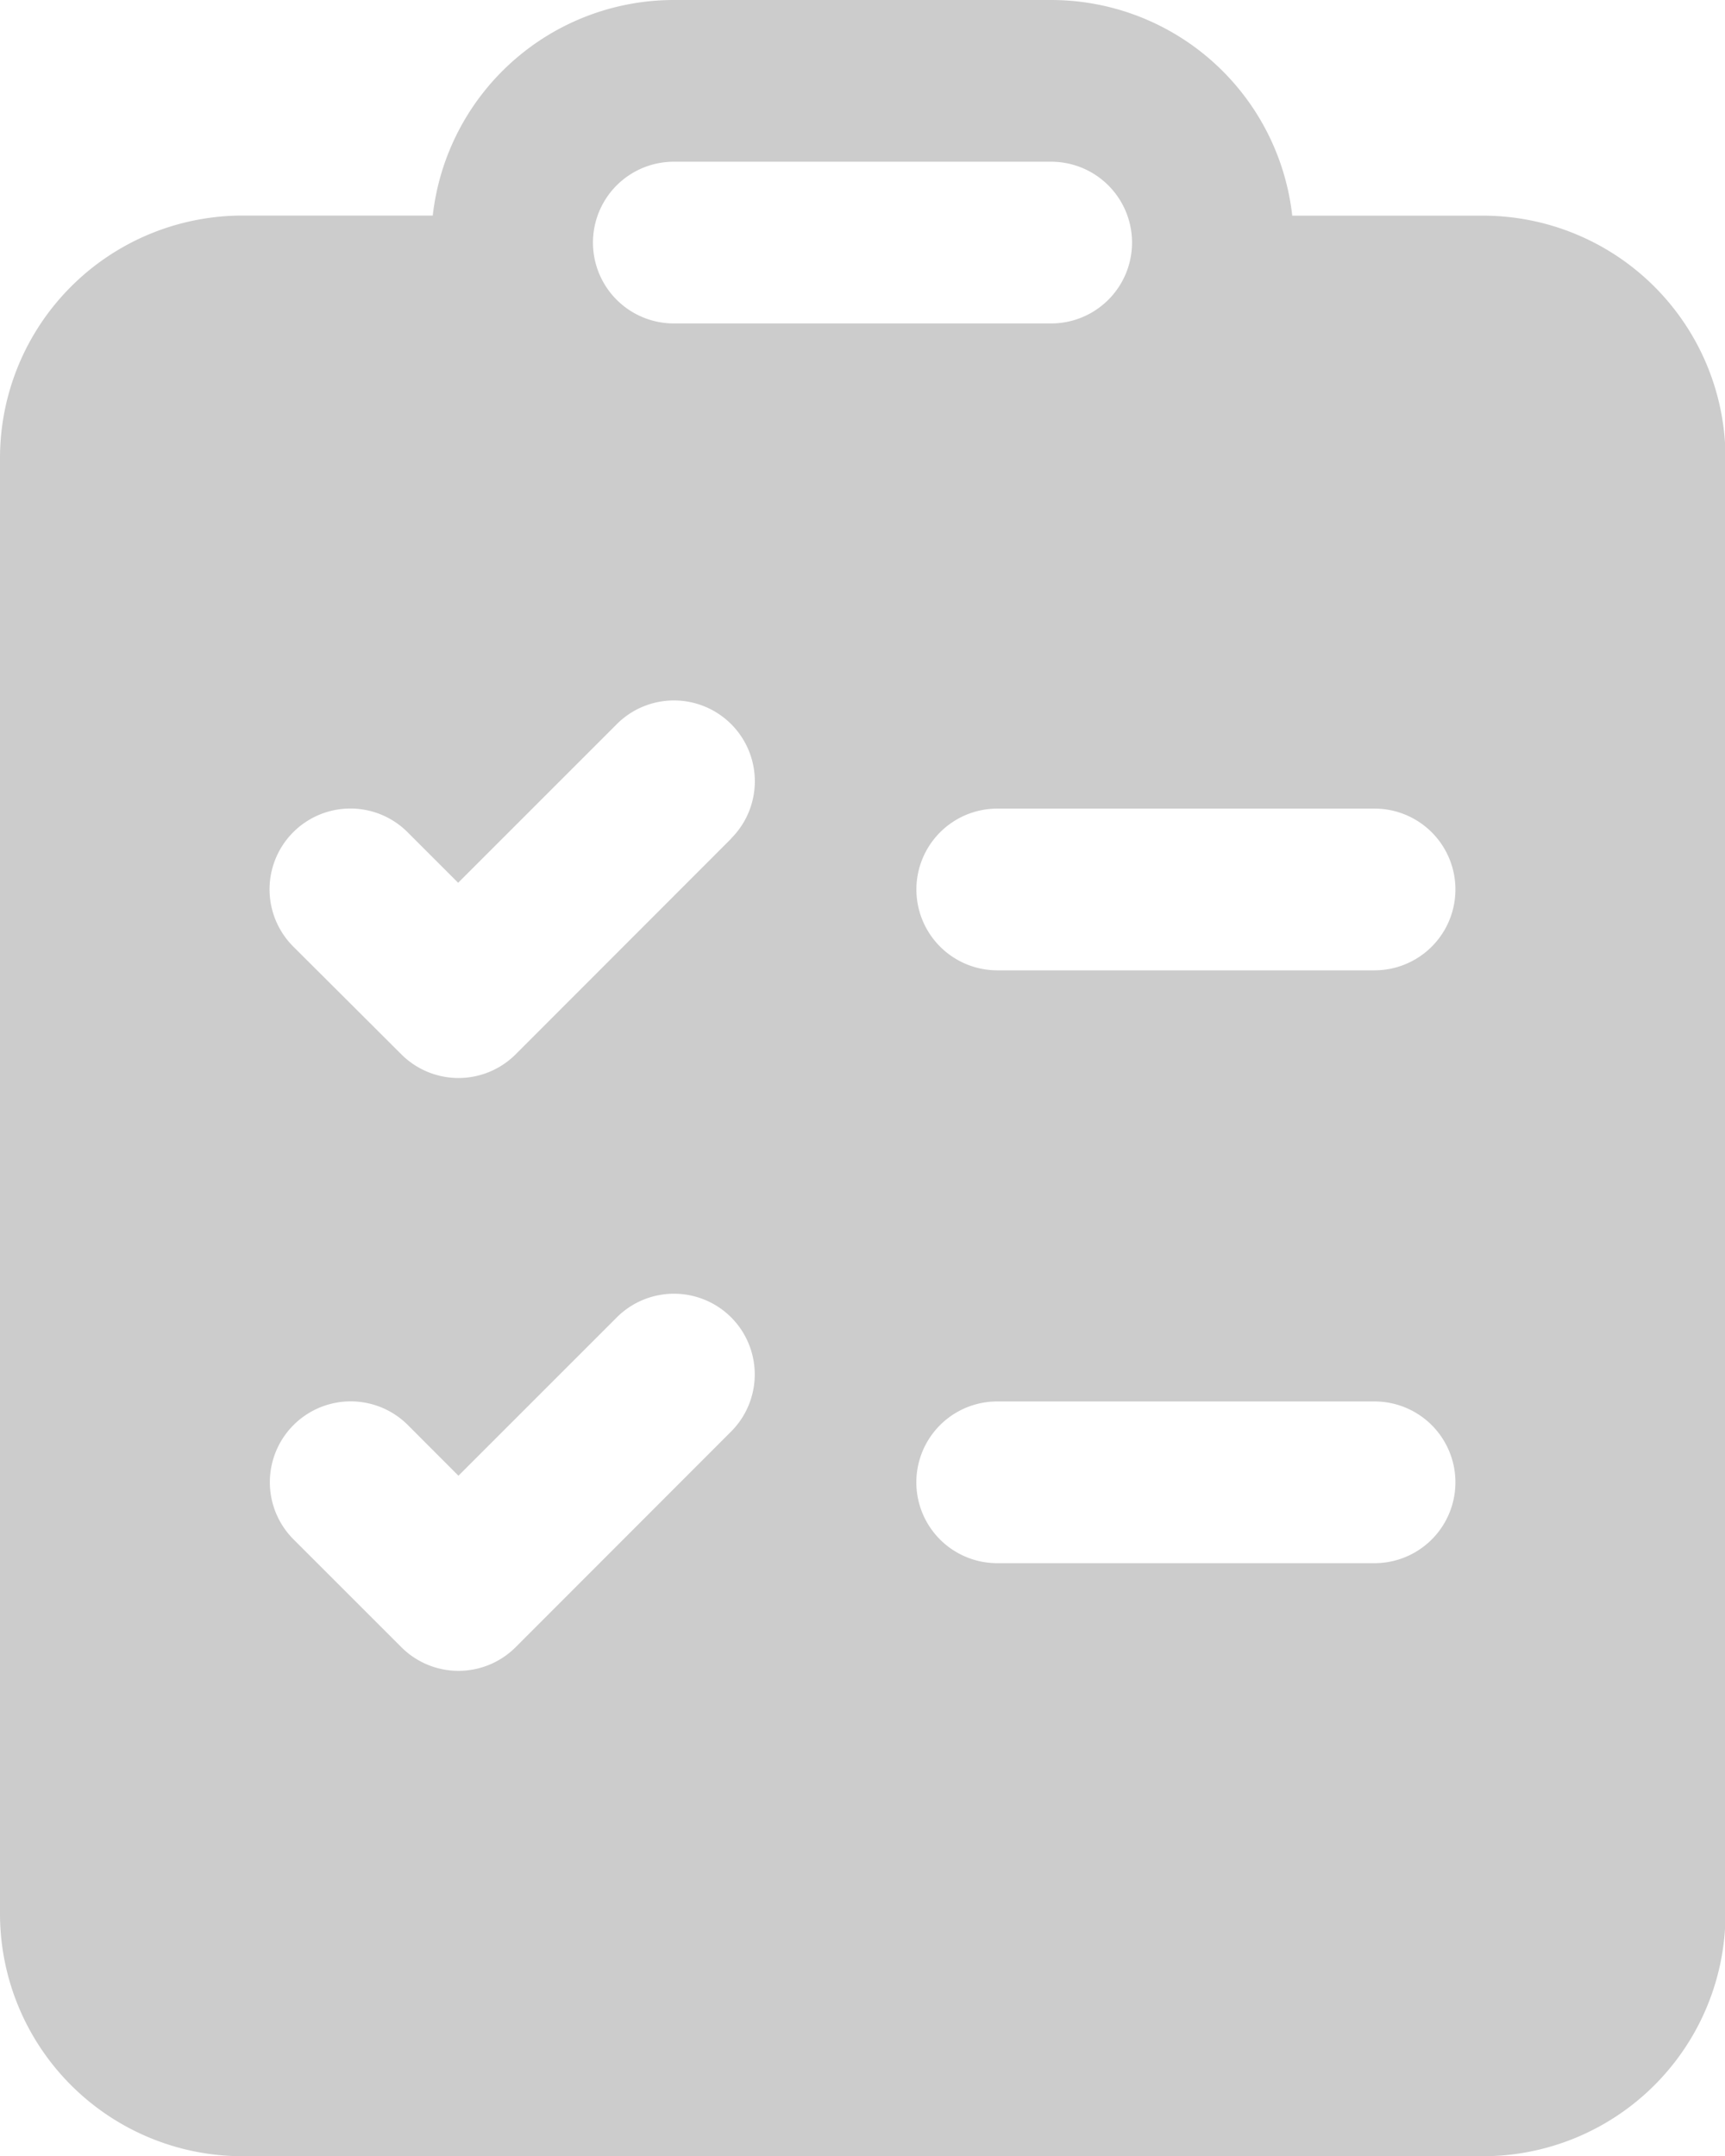 <svg xmlns="http://www.w3.org/2000/svg" width="17.395" height="21.744" viewBox="0 0 17.395 21.744">
  <g id="clipboard-task-list-ltr_1" transform="translate(-51.2)">
    <path id="Path_23783" data-name="Path 23783" d="M61.8,0H57.995a2.447,2.447,0,0,0-2.431,2.174H53.646A2.446,2.446,0,0,0,51.2,4.621V19.3a2.446,2.446,0,0,0,2.446,2.446h12.5A2.446,2.446,0,0,0,68.6,19.3V4.621a2.446,2.446,0,0,0-2.446-2.446H64.231A2.447,2.447,0,0,0,61.8,0ZM57.995,1.631H61.8a.815.815,0,1,1,0,1.631H57.995a.815.815,0,1,1,0-1.631Zm2.446,7.339a.816.816,0,0,1,.815-.815h3.805a.815.815,0,0,1,0,1.631H61.256A.816.816,0,0,1,60.441,8.969Zm.815,5.164h3.805a.815.815,0,1,1,0,1.631H61.256a.815.815,0,1,1,0-1.631ZM58.572,8.459,56.4,10.633a.815.815,0,0,1-1.153,0L54.157,9.546A.815.815,0,0,1,55.31,8.393l.51.51,1.6-1.6a.815.815,0,0,1,1.153,1.153Zm0,4.826a.815.815,0,0,1,0,1.153L56.4,16.612a.815.815,0,0,1-1.153,0l-1.087-1.087a.815.815,0,0,1,1.153-1.153l.51.511,1.6-1.6A.816.816,0,0,1,58.572,13.285Z" fill="#ccc"/>
  </g>
</svg>
